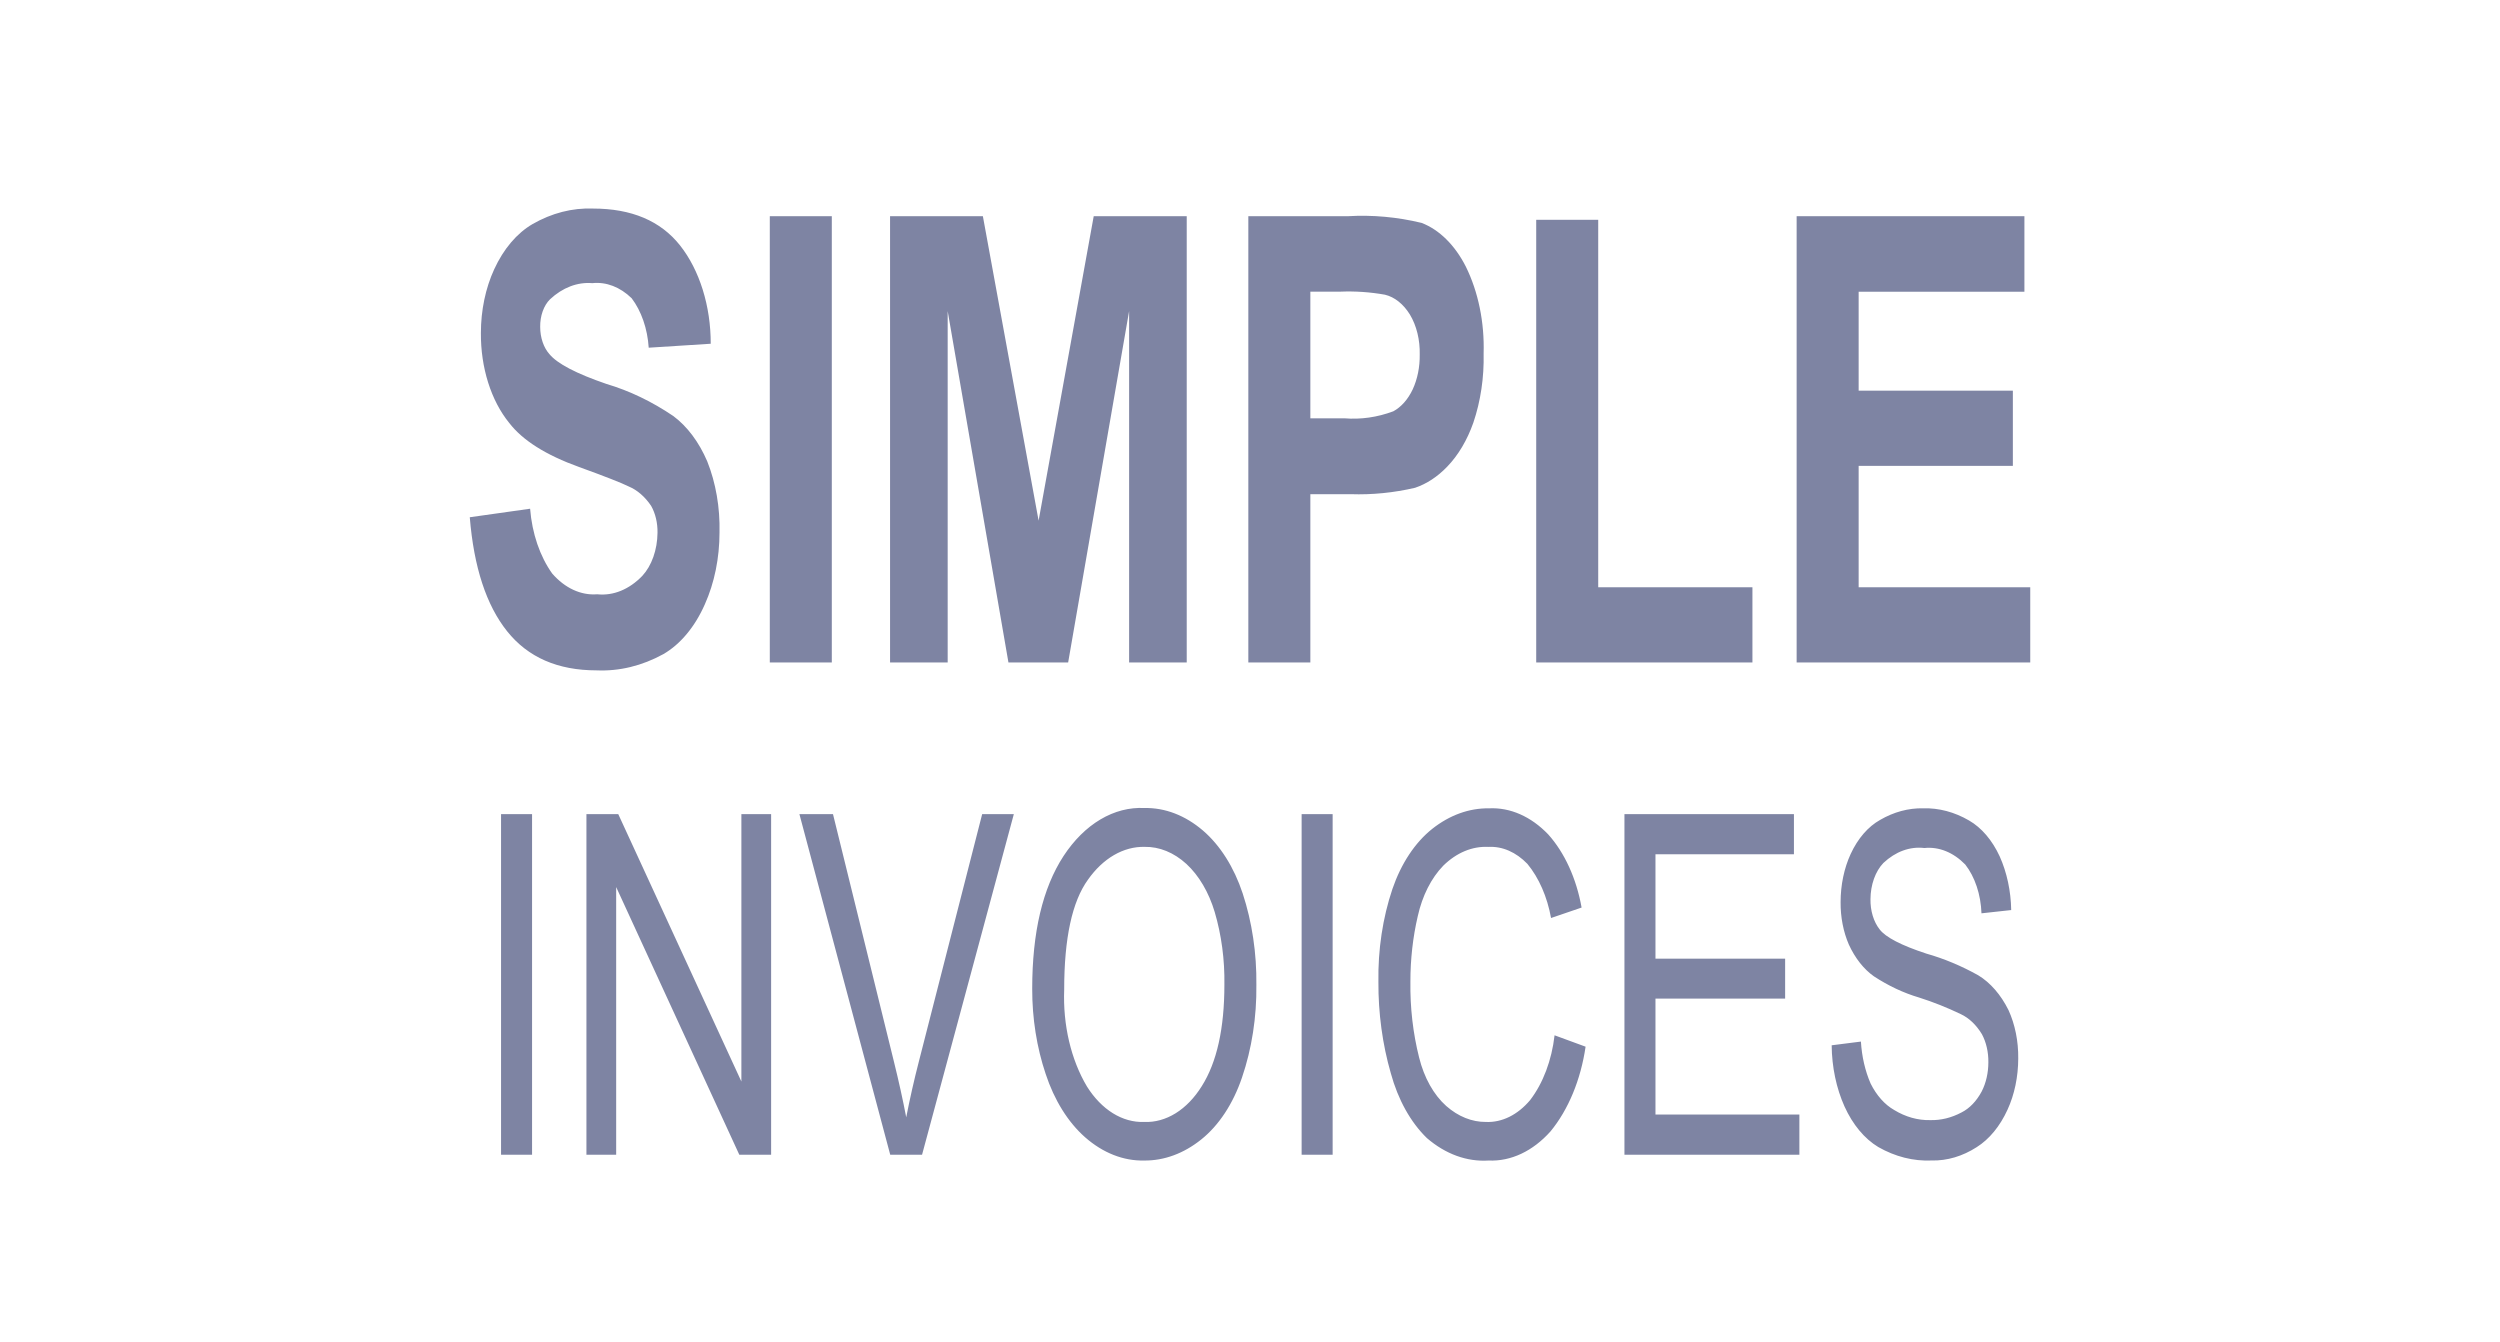 <svg width="1740" height="934" viewBox="0 0 1740 934" fill="none" xmlns="http://www.w3.org/2000/svg">
    <mask id="mask0_38_15" style="mask-type:luminance" maskUnits="userSpaceOnUse" x="0" y="0" width="1740" height="934">
    <path d="M1740 0H0V934H1740V0Z" fill="white"/>
    </mask>
    <g mask="url(#mask0_38_15)">
    <path d="M326.965 360.005L368.959 354.071C370.323 371.257 375.764 387.215 384.346 399.205C393.223 409.375 404.345 414.5 415.633 413.621C426.817 414.806 437.933 410.271 447.057 400.799C450.281 397.311 452.911 392.794 454.744 387.596C456.576 382.397 457.563 376.657 457.627 370.817C457.75 363.99 456.171 357.329 453.18 352.061C448.886 345.705 443.534 341.071 437.643 338.608C432.588 336.092 421.068 331.573 403.083 325.051C379.948 316.717 363.717 306.475 354.389 294.323C348.148 286.647 343.147 277.065 339.745 266.26C336.342 255.455 334.621 243.693 334.704 231.811C334.7 216.01 337.922 200.562 343.962 187.423C350.464 173.257 359.768 162.287 370.647 155.959C384.028 148.283 398.337 144.609 412.718 145.157C439.554 145.157 459.75 153.704 473.307 170.799C480.034 179.318 485.423 189.839 489.108 201.648C492.793 213.457 494.689 226.279 494.667 239.246L451.505 242C450.64 228.77 446.402 216.487 439.623 207.565C431.568 199.741 421.946 196.049 412.283 197.074C401.895 196.21 391.585 200.139 382.827 208.301C380.664 210.424 378.903 213.302 377.705 216.671C376.507 220.041 375.911 223.793 375.971 227.585C375.976 231.233 376.557 234.831 377.669 238.102C378.781 241.373 380.394 244.23 382.385 246.453C387.83 253.095 401.051 260.014 422.048 267.209C438.128 271.982 453.765 279.487 468.639 289.568C478.331 296.782 486.492 307.691 492.245 321.126C498.229 336.127 501.186 353.272 500.777 370.6C500.784 388.353 497.238 405.726 490.57 420.602C483.684 436.247 473.599 448.365 461.73 455.254C446.885 463.423 431.079 467.269 415.211 466.575C388.185 466.575 367.431 457.5 352.948 439.348C338.465 421.196 329.804 394.749 326.965 360.005ZM535.778 461.085V150.478H578.94V461.085H535.778ZM619.48 461.085V150.478H684.08L722.867 362.373L761.225 150.478H825.962V461.085H785.864V216.518L743.429 461.085H701.876L659.584 216.518V461.085H619.48ZM868.839 461.085V150.478H938.107C955.282 149.475 972.482 151.037 989.437 155.138C1001.78 159.887 1012.63 170.614 1020.21 185.545C1028.89 203.118 1033.26 224.424 1032.6 246.038C1032.98 262.686 1030.52 279.211 1025.46 294.153C1021.18 306.331 1014.94 316.831 1007.28 324.768C1000.56 331.779 992.951 336.785 984.893 339.495C970.084 342.957 955.089 344.448 940.094 343.948H912.001V461.085H868.839ZM912.001 202.999V291.144H935.627C947.107 292.082 958.618 290.436 969.752 286.266C975.223 283.32 979.934 277.993 983.244 271.011C986.542 263.882 988.247 255.448 988.126 246.859C988.386 236.604 985.933 226.593 981.27 218.886C976.729 211.564 970.609 206.707 963.915 205.112C953.613 203.276 943.23 202.567 932.855 202.989L912.001 202.999ZM1069.2 461.085V152.987H1112.36V408.743H1219.69V461.085H1069.2ZM1250.46 461.085V150.478H1408.99V203.027H1293.62V271.898H1400.95V324.24H1293.62V408.743H1413.05V461.085H1250.46ZM348.728 803.683V566.617H370.316V803.683H348.728ZM408.154 803.683V566.617H430.3L516.002 752.747V566.617H536.7V803.683H514.554L428.852 617.393V803.683H408.154ZM619.597 803.683L556.385 566.617H579.758L622.161 738.841C625.572 752.641 628.429 765.578 630.731 777.654C633.255 764.716 636.185 751.779 639.522 738.841L683.593 566.617H705.629L641.749 803.683H619.597ZM718.419 688.235C718.419 648.888 725.691 618.069 740.234 595.779C747.462 584.745 756.218 576.063 765.925 570.306C775.631 564.549 786.067 561.848 796.544 562.381C810.853 562.092 824.941 567.519 837.272 578.071C849.261 588.373 858.88 603.606 864.917 621.846C871.438 641.701 874.696 663.484 874.435 685.481C874.699 707.843 871.263 729.97 864.417 750.002C858.218 768.252 848.312 783.295 836.038 793.098C823.913 802.809 810.279 807.847 796.434 807.731C781.935 808.071 767.665 802.467 755.258 791.56C743.332 781.05 733.778 765.708 727.769 747.417C721.572 728.992 718.373 708.743 718.419 688.235ZM740.676 688.717C739.725 713.361 745.414 737.575 756.537 756.229C761.569 764.233 767.724 770.575 774.586 774.827C781.448 779.08 788.859 781.144 796.317 780.881C803.845 781.191 811.331 779.125 818.257 774.825C825.183 770.525 831.384 764.094 836.434 755.974C846.931 739.37 852.179 715.815 852.179 685.311C852.443 667.961 850.144 650.731 845.439 634.78C841.32 621.015 834.46 609.357 825.741 601.307C817.032 593.355 806.927 589.227 796.642 589.42C789.352 589.258 782.113 591.197 775.342 595.124C768.571 599.05 762.402 604.888 757.193 612.298C746.181 627.557 740.676 653.036 740.676 688.717ZM905.93 803.683V566.617H927.518V803.683H905.93ZM1081.98 720.567L1103.57 728.492C1100.19 751.546 1091.6 772.296 1079.17 787.438C1066.84 801.243 1051.6 808.415 1036.05 807.731C1021.01 808.695 1006.1 803.273 993.145 792.126C981.791 781.129 973.017 765.361 967.993 746.926C962.19 726.809 959.257 705.189 959.37 683.377C959.011 661.019 962.351 638.863 969.109 618.77C975.18 601.034 984.843 586.425 996.8 576.91C1008.93 567.315 1022.55 562.388 1036.36 562.598C1051.08 561.881 1065.56 568.249 1077.53 580.712C1088.97 593.457 1097.16 611.386 1100.79 631.658L1079.53 638.932C1076.87 624.187 1071.12 611.016 1063.06 601.251C1055.16 593.062 1045.61 588.911 1035.91 589.448C1024.76 588.865 1013.76 593.44 1004.51 602.515C996.134 611.15 989.908 623.488 986.756 637.686C983.35 652.351 981.622 667.729 981.64 683.207C981.38 701.213 983.437 719.131 987.704 736.039C991.175 750.064 997.826 761.955 1006.56 769.758C1014.91 777.103 1024.49 780.952 1034.24 780.881C1045.41 781.347 1056.31 775.951 1064.96 765.682C1073.99 753.886 1079.99 737.977 1081.98 720.567ZM1130.61 803.683V566.617H1248.58V594.59H1152.21V667.235H1242.45V695.047H1152.21V775.739H1252.37V803.712L1130.61 803.683ZM1274.84 727.52L1295.2 724.935C1295.82 735.305 1298.12 745.313 1301.94 754.125C1306.08 762.432 1311.77 768.832 1318.35 772.56C1326.27 777.395 1334.8 779.792 1343.39 779.598C1350.83 779.798 1358.22 777.987 1365.21 774.258C1370.78 771.476 1375.67 766.39 1379.28 759.625C1382.28 753.759 1383.9 746.642 1383.9 739.332C1383.99 732.289 1382.42 725.415 1379.44 719.85C1375.51 713.342 1370.43 708.506 1364.75 705.859C1355.21 701.267 1345.52 697.407 1335.7 694.292C1324.86 691.083 1314.29 686.121 1304.21 679.499C1297.16 674.517 1291.15 666.898 1286.8 657.423C1282.97 648.595 1280.97 638.347 1281.06 627.912C1281.06 615.963 1283.5 604.282 1288.07 594.354C1293.06 583.585 1300.21 575.312 1308.55 570.665C1318.07 565.126 1328.24 562.378 1338.49 562.579C1349.44 562.269 1360.32 565.157 1370.48 571.07C1379.16 576.073 1386.59 584.784 1391.79 596.052C1396.79 607.184 1399.57 620.115 1399.8 633.403L1379.11 635.667C1378.88 629.197 1377.76 622.858 1375.82 617.025C1373.88 611.192 1371.16 605.982 1367.81 601.704C1359.53 593.232 1349.48 589.176 1339.38 590.222C1329.32 589.015 1319.28 592.685 1310.81 600.656C1308.06 603.528 1305.82 607.302 1304.26 611.671C1302.71 616.039 1301.88 620.88 1301.85 625.799C1301.78 629.765 1302.31 633.705 1303.41 637.339C1304.5 640.972 1306.14 644.209 1308.2 646.819C1312.35 652.316 1323.2 657.948 1340.75 663.716C1353.07 667.208 1365.15 672.259 1376.86 678.81C1385.27 683.901 1392.55 692.269 1397.9 702.991C1402.47 712.965 1404.84 724.727 1404.69 736.709C1404.67 749.4 1402.08 761.802 1397.23 772.361C1391.98 783.872 1384.53 792.918 1375.81 798.4C1365.92 804.774 1355.19 807.948 1344.37 807.703C1331.69 808.252 1319.07 805.062 1307.26 798.325C1297.67 792.539 1289.49 782.711 1283.78 770.107C1278.09 757.425 1274.98 742.658 1274.84 727.52Z" fill="#7E84A3"/>
    </g>
    </svg>
    